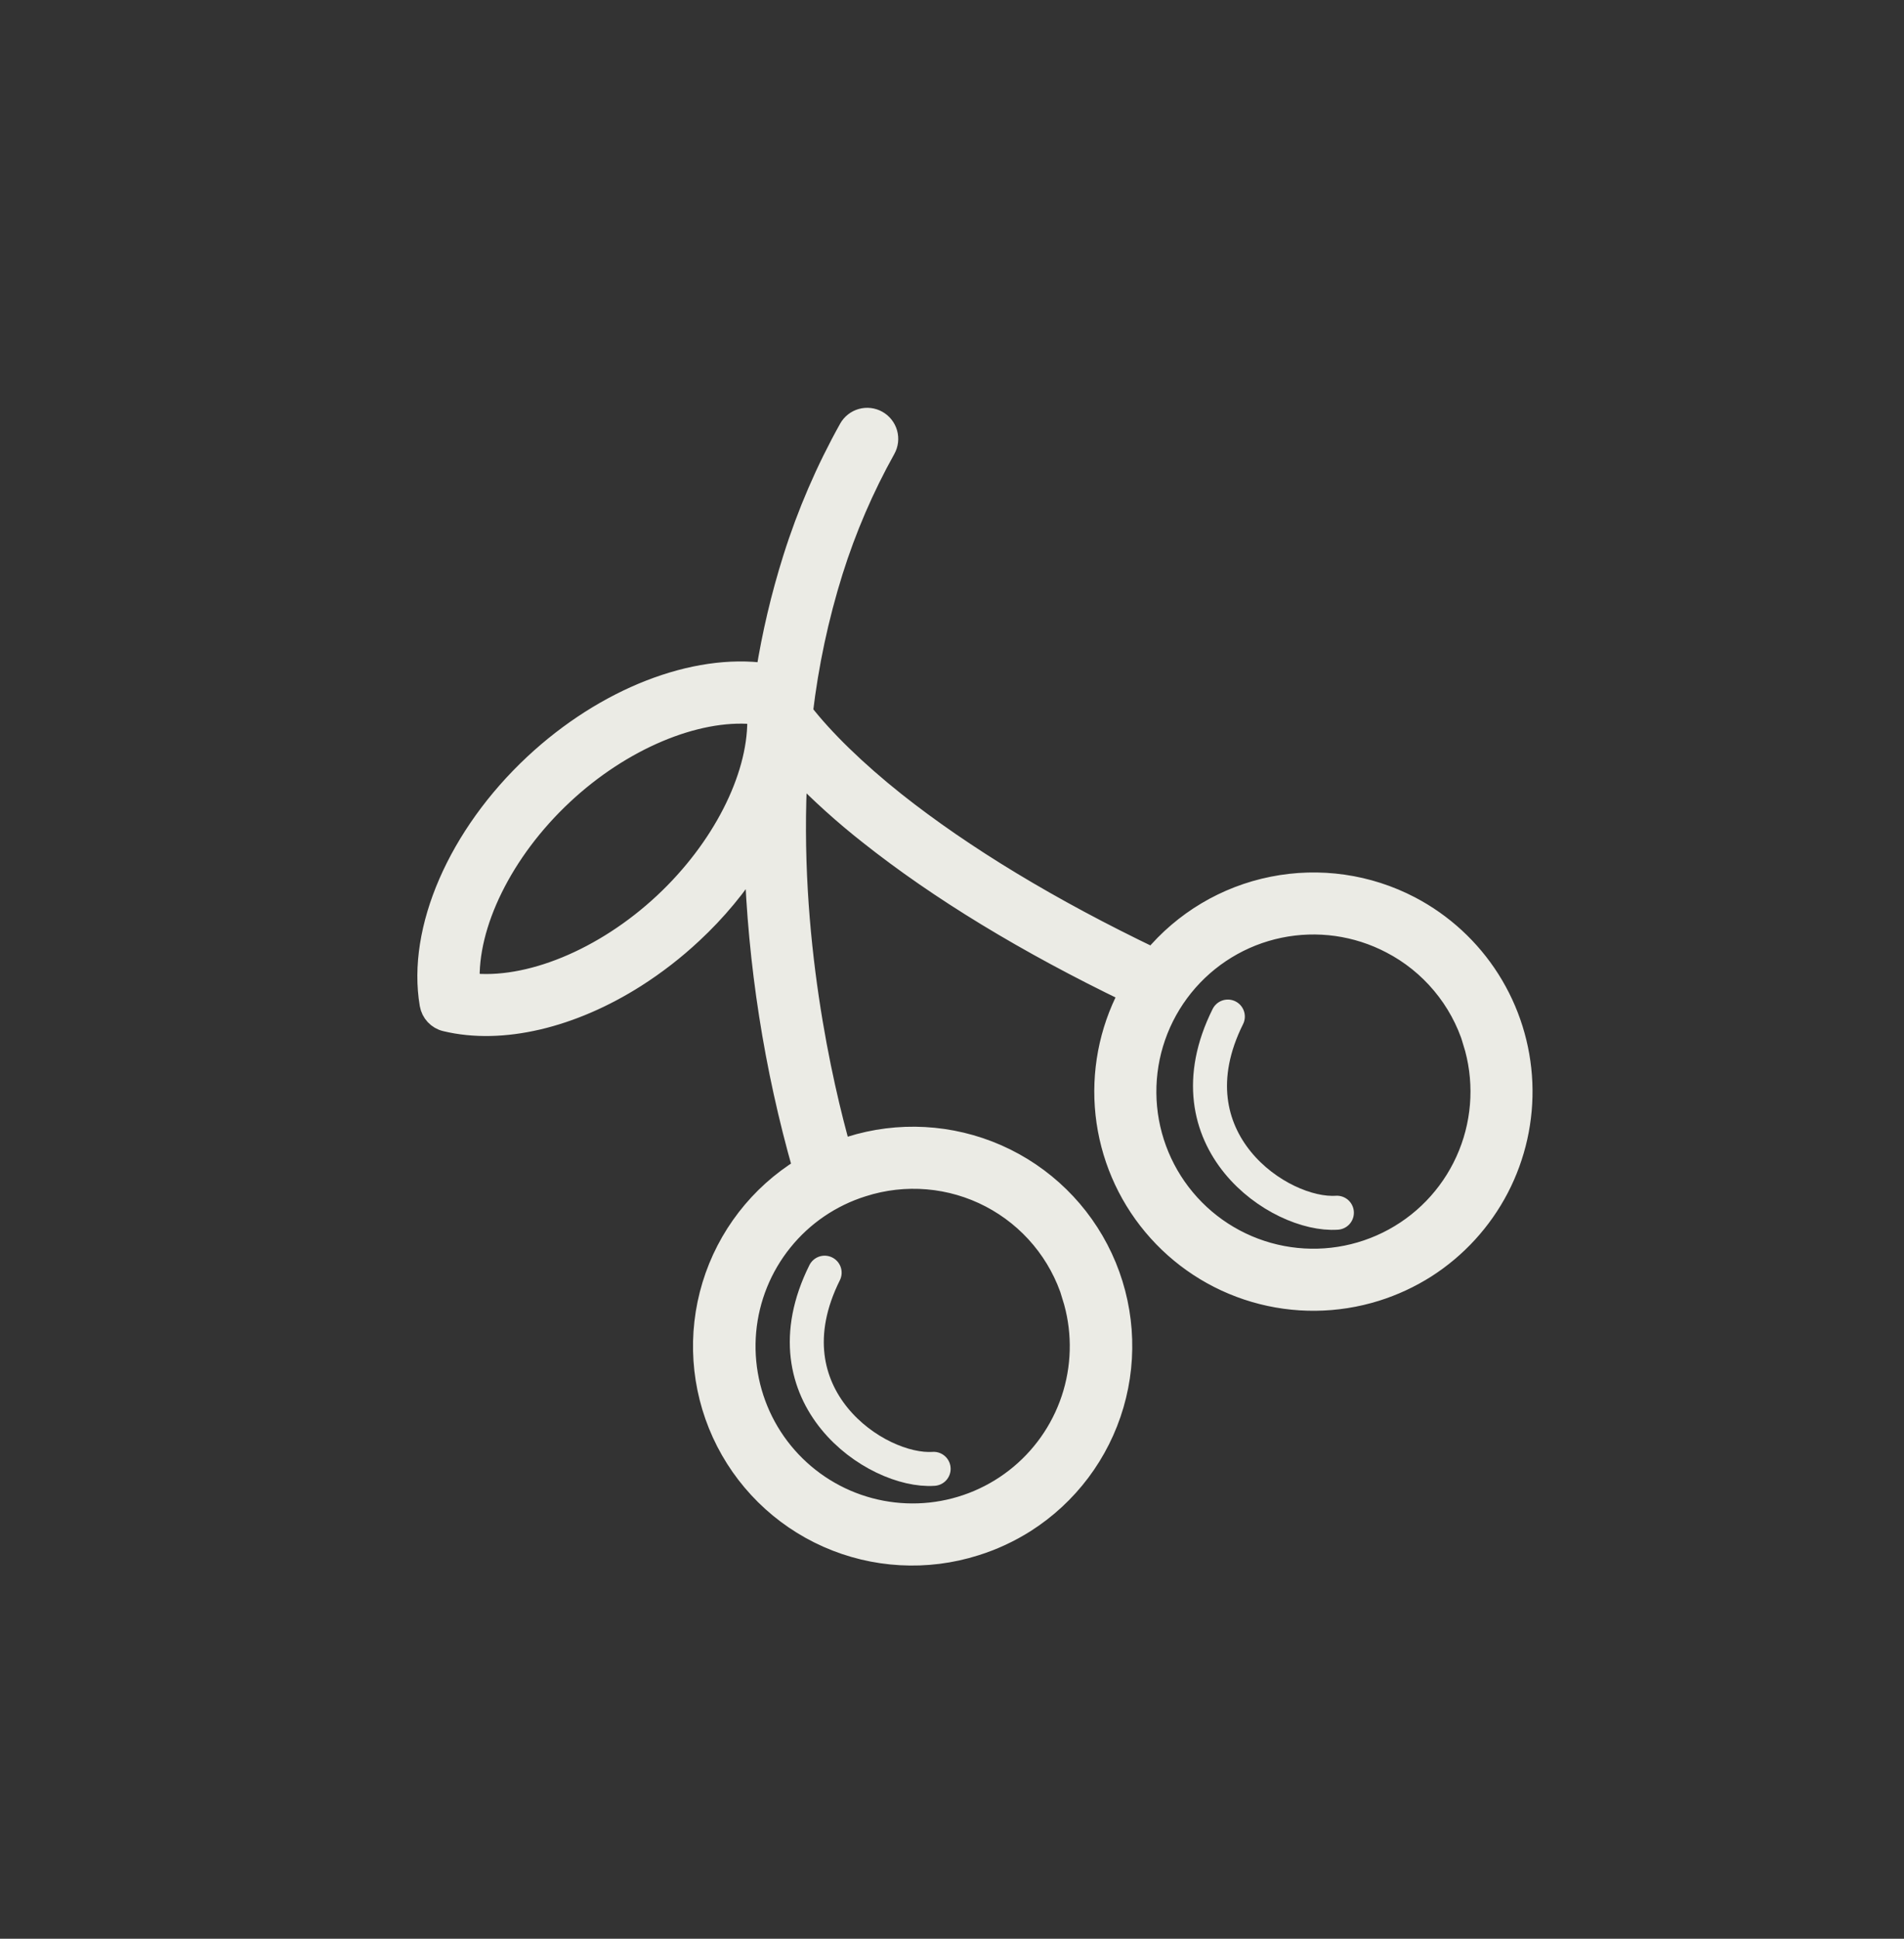 <svg width="56" height="57" viewBox="0 0 56 57" fill="none" xmlns="http://www.w3.org/2000/svg">
<rect x="0" y="0" width="56" height="57" fill="#333333" stroke="none"/>
<g clip-path="url(#clip0_5927_1481)">
<path d="M41.481 26.65C40.236 25.999 38.806 25.795 37.428 26.071C36.05 26.346 34.809 27.086 33.911 28.166C30.897 26.722 28.35 25.182 26.333 23.585C25.188 22.675 24.221 21.733 23.609 20.942C23.775 19.535 24.071 18.145 24.494 16.793C24.886 15.547 25.404 14.344 26.04 13.204C26.12 13.062 26.14 12.894 26.096 12.737C26.052 12.581 25.947 12.448 25.805 12.368C25.664 12.289 25.496 12.269 25.339 12.313C25.183 12.357 25.05 12.462 24.971 12.604C24.294 13.817 23.742 15.096 23.325 16.422C22.977 17.526 22.711 18.654 22.529 19.798C20.425 19.501 17.806 20.514 15.714 22.465C13.474 24.557 12.267 27.332 12.643 29.531C12.664 29.649 12.718 29.759 12.8 29.847C12.882 29.934 12.987 29.996 13.104 30.024C14.763 30.424 16.819 29.926 18.696 28.734C19.291 28.355 19.85 27.922 20.365 27.44C21.066 26.789 21.68 26.05 22.193 25.242C22.292 28.323 22.769 31.379 23.613 34.343C22.334 35.129 21.386 36.355 20.949 37.791C20.512 39.227 20.615 40.773 21.239 42.138C21.863 43.503 22.965 44.592 24.337 45.201C25.709 45.809 27.256 45.895 28.687 45.441C29.203 45.28 29.696 45.051 30.153 44.762C31.412 43.961 32.337 42.73 32.755 41.298C33.174 39.866 33.057 38.33 32.427 36.978C31.797 35.626 30.696 34.548 29.331 33.947C27.965 33.346 26.428 33.262 25.005 33.711C24.912 33.74 24.82 33.772 24.729 33.805C24.2 31.926 23.17 27.532 23.453 22.632C24.114 23.316 24.82 23.953 25.568 24.54C27.619 26.166 30.187 27.73 33.215 29.19L33.184 29.246C32.621 30.323 32.39 31.543 32.52 32.752C32.651 33.96 33.137 35.103 33.917 36.035C34.697 36.968 35.735 37.648 36.902 37.99C38.068 38.332 39.31 38.32 40.47 37.957C40.986 37.795 41.478 37.567 41.934 37.278C42.842 36.698 43.582 35.89 44.08 34.935C44.577 33.979 44.815 32.91 44.769 31.833C44.723 30.757 44.395 29.712 43.818 28.802C43.241 27.892 42.435 27.15 41.481 26.65ZM19.531 26.548C17.761 28.202 15.524 29.111 13.812 28.909C13.726 27.187 14.787 25.016 16.556 23.364C18.282 21.749 20.456 20.845 22.15 20.991L22.279 21.194C22.281 22.885 21.235 24.956 19.531 26.548ZM31.538 38.107C31.83 39.036 31.839 40.03 31.566 40.964C31.292 41.899 30.747 42.731 30.001 43.355C29.254 43.98 28.339 44.369 27.371 44.474C26.404 44.578 25.426 44.394 24.564 43.943C23.701 43.492 22.991 42.795 22.524 41.941C22.058 41.087 21.855 40.113 21.941 39.144C22.028 38.174 22.4 37.252 23.011 36.494C23.621 35.736 24.443 35.176 25.372 34.885C25.989 34.687 26.638 34.614 27.283 34.669C27.928 34.724 28.555 34.907 29.129 35.206C29.703 35.506 30.212 35.916 30.626 36.414C31.04 36.911 31.351 37.486 31.541 38.105L31.538 38.107ZM43.325 30.624C43.665 31.71 43.618 32.881 43.191 33.937C42.765 34.992 41.986 35.867 40.987 36.412C39.987 36.958 38.83 37.139 37.712 36.927C36.593 36.715 35.583 36.121 34.854 35.247C34.124 34.373 33.72 33.274 33.711 32.135C33.701 30.997 34.087 29.891 34.801 29.005C35.516 28.119 36.516 27.508 37.63 27.277C38.745 27.046 39.905 27.208 40.914 27.737C41.487 28.034 41.995 28.443 42.409 28.938C42.824 29.433 43.136 30.006 43.328 30.622L43.325 30.624Z" fill="#EBEBE5" stroke="#EBEBE5" stroke-width="0.6"/>
<path d="M27.46 43.185C25.773 43.303 22.441 41.055 24.254 37.418" stroke="#EBEBE5" stroke-linecap="round"/>
<path d="M39.32 35.655C37.633 35.772 34.3 33.525 36.113 29.888" stroke="#EBEBE5" stroke-linecap="round"/>
</g>
<defs>
<clipPath id="clip0_5927_1481">
<rect width="40" height="40" fill="white" transform="translate(0.176 22.335) rotate(-32.41)"/>
</clipPath>
</defs>
</svg>
